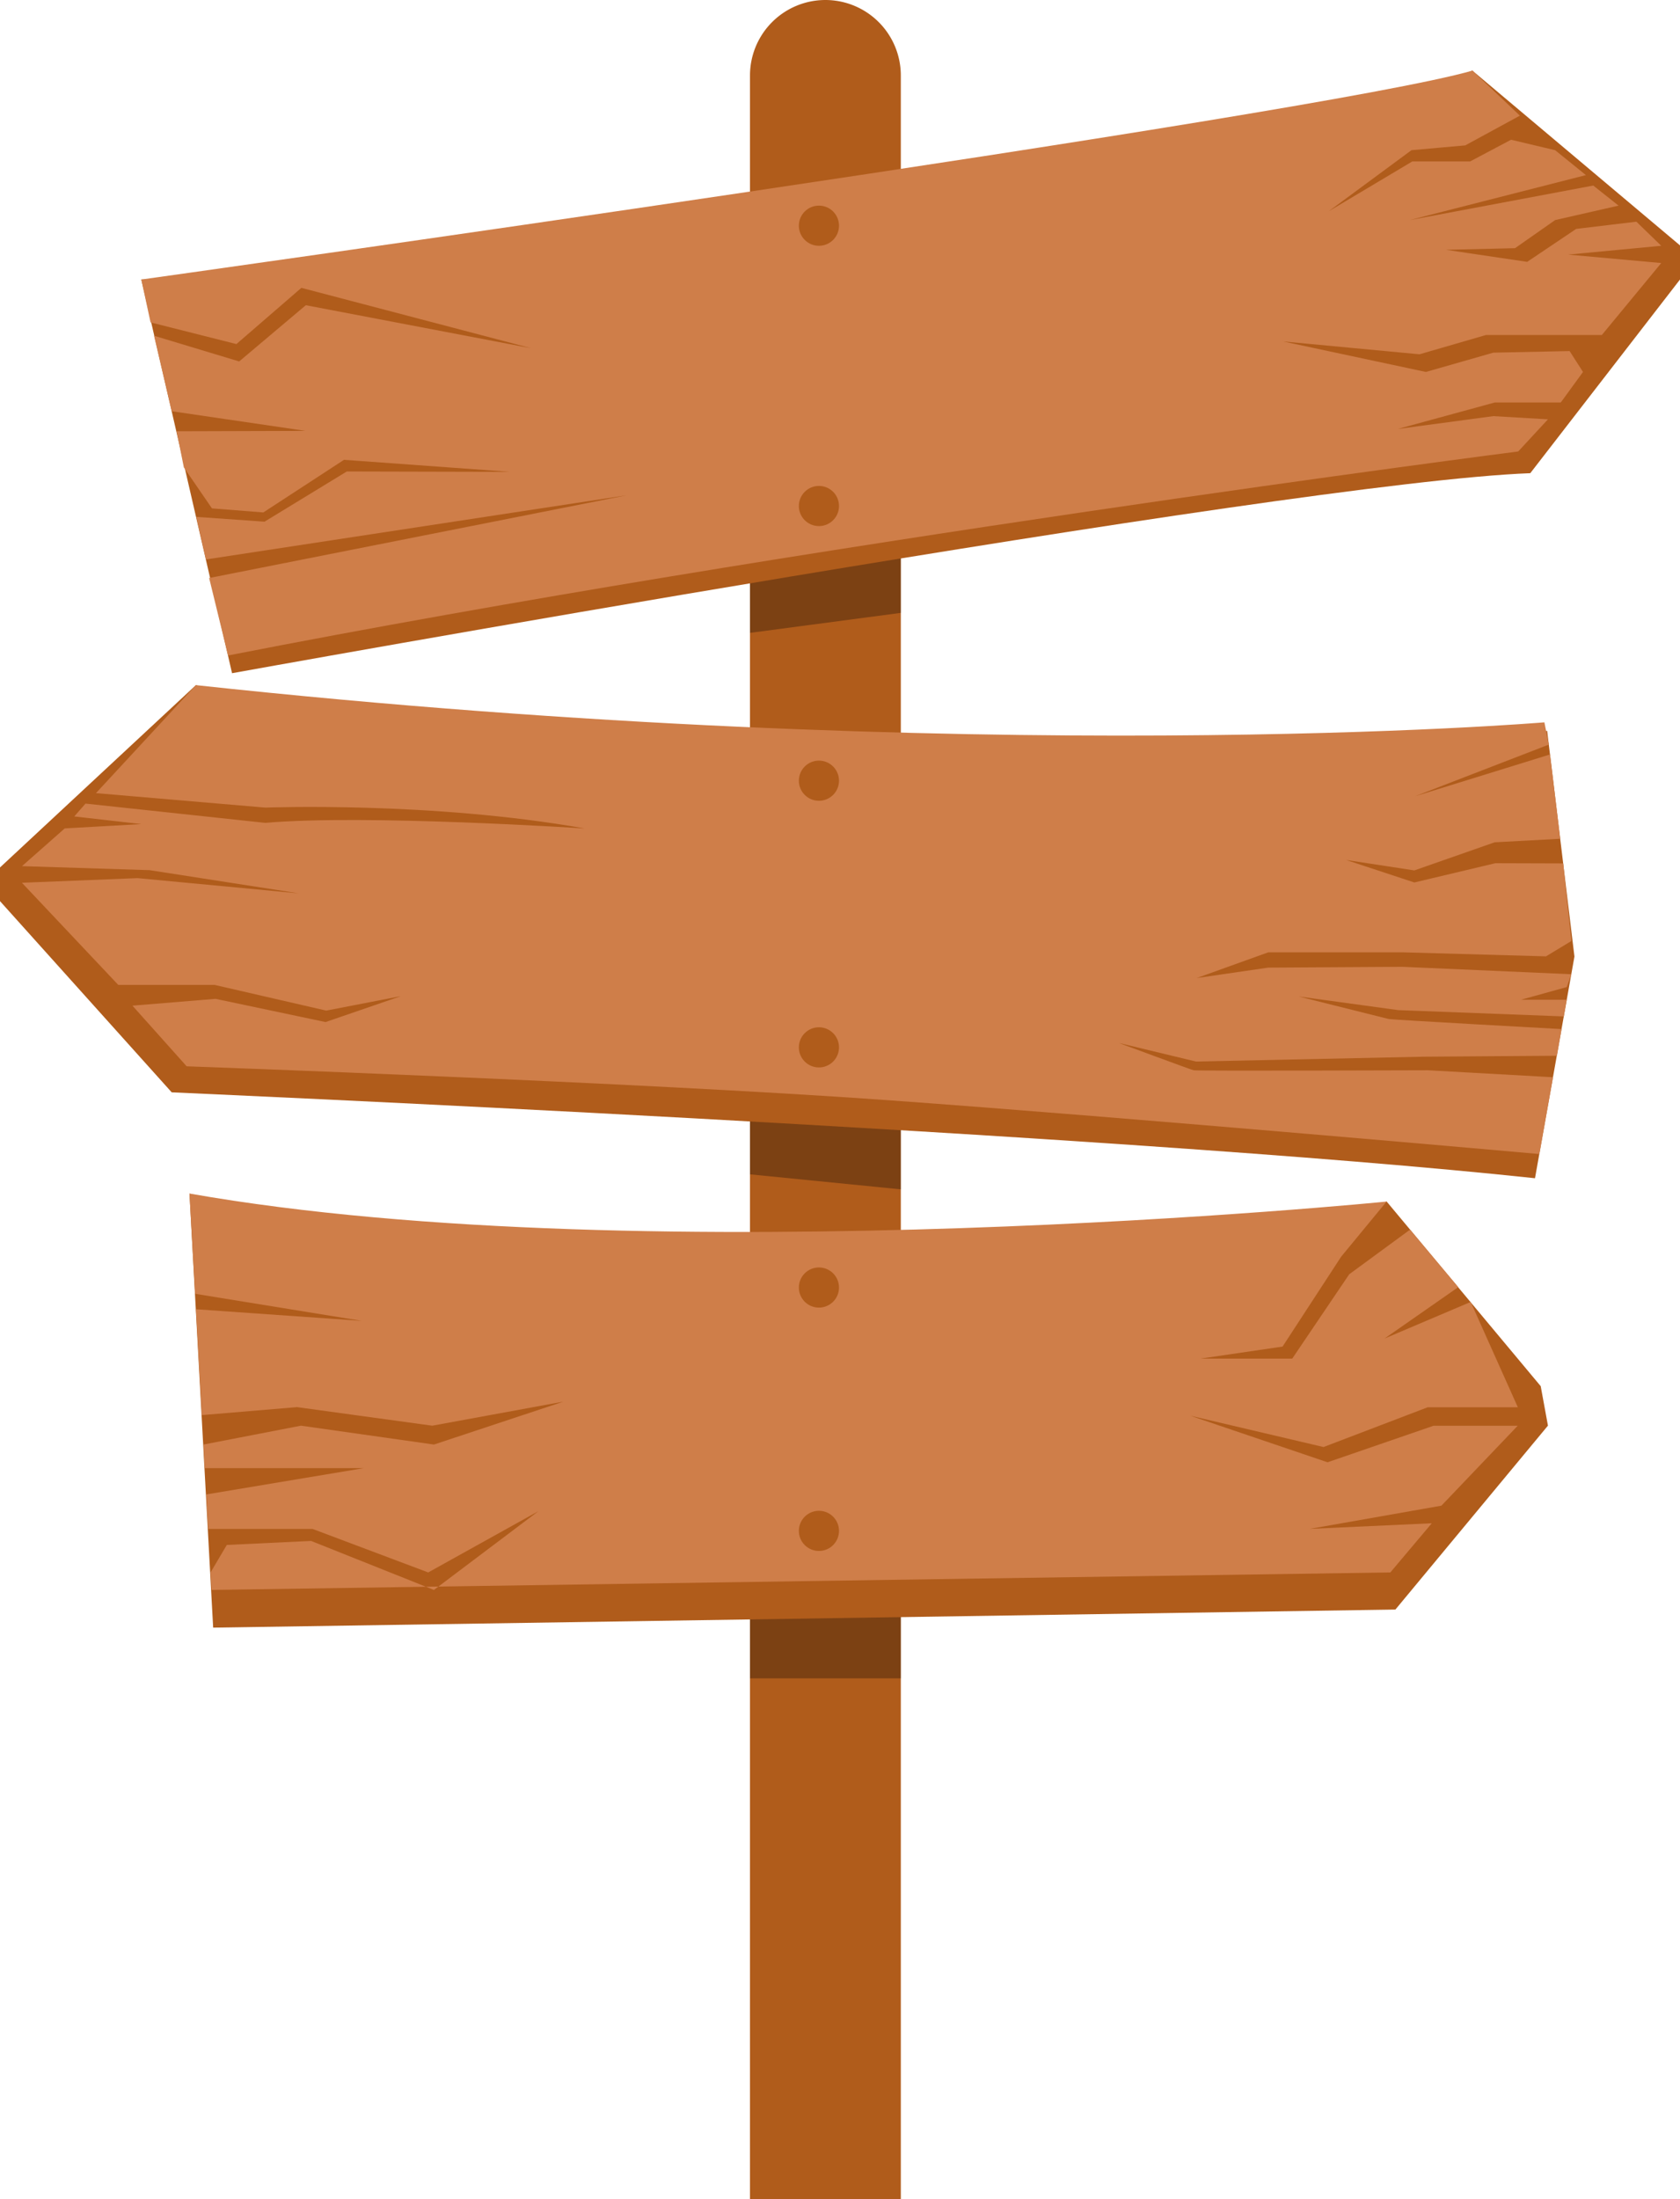 <?xml version="1.0" encoding="UTF-8" standalone="no"?><svg xmlns="http://www.w3.org/2000/svg" xmlns:xlink="http://www.w3.org/1999/xlink" fill="#000000" height="947.3" preserveAspectRatio="xMidYMid meet" version="1" viewBox="130.0 23.0 724.0 947.3" width="724" zoomAndPan="magnify"><defs><clipPath id="a"><path d="M485.69,23h0a32.52,32.52,0,0,1,32.52,32.52V970.35a0,0,0,0,1,0,0h-65a0,0,0,0,1,0,0V55.52A32.52,32.52,0,0,1,485.69,23Z" fill="#b05c1b"/></clipPath></defs><g data-name="Layer 4"><g id="change1_1"><path d="M485.69,23h0a32.52,32.52,0,0,1,32.52,32.52V970.35a0,0,0,0,1,0,0h-65a0,0,0,0,1,0,0V55.52A32.52,32.52,0,0,1,485.69,23Z" fill="#b05c1b"/></g><g clip-path="url(#a)" id="change2_1"><path d="M437 682H535V746H437z" opacity="0.3"/><path d="M437 468H535V532H437z" opacity="0.3" transform="rotate(5.68 486.153 500.17)"/><path d="M437 227H535V291H437z" opacity="0.3" transform="rotate(-7.55 485.987 259.022)"/></g><g id="change3_1"><path d="M190.9,143.41,230,313s455.68-82.35,559.48-86.16L854,143.41v-14.7L764.56,53.45S516.48,147.21,190.9,143.41Z" fill="#b05c1b"/></g><g id="change4_1"><path d="M190.9,143.41s507.58-70.93,573.66-90L785,72.82,761.45,85.63,738.27,87.7,702.63,114l36-21.45h24.91l17.65-9.35,19,4.5,13.27,10.73-75.9,19.37,79.06-14.87,10.9,8.65L800.2,117.8l-17.3,12.11-29.76.7,35,5.19,21.11-14.19,25.95-3.11,10.72,10.38-40.13,3.8,40.13,3.63-25.6,31H770.4l-28.67,8.31-58.82-5.54,61.58,13.15,29.07-8.31,32.87-.69,5.77,9-9.58,13.15H774.2l-41.82,11.41,41.18-5.53,23.53,1.38-12.81,13.84s-310.36,39.79-556,87.89L220.13,272l179.92-35.64L218.75,264l-4.15-18.34L244,247.73l35.46-21.63,70.41.17-71.62-5.19-34.77,22.67L221.34,242l-12.11-17.65-3.11-15.57,55.53-.17L204,200.15l-7.61-32.52,36.68,11.07,28.72-24.22L358.88,173l-99-26-28,24.22-37-9.34Z" fill="#cf7e49"/></g><g id="change3_2"><path d="M214.42,318.14,130,396.68v14.51l74,82.37s406.55,17.64,587.51,37l17-95.5-11.76-97.22S476.69,407.4,214.42,318.14Z" fill="#b05c1b"/></g><g id="change4_2"><path d="M214.42,318.14l-43.07,46.53,73,6.23s71.62-2.77,137.71,9c0,0-94.8-6.23-137.71-2.42l-77.5-8.31L162,374.71,190.9,378l-33,1.86-18.43,16.26,55,1.73,64.35,10-69.54-6.57-49.83,2,41.52,44h41.52l48.1,11.07,32.18-6.23L270.3,463.28l-47.4-10-35.82,2.94,23.36,26.12s195.15,6.92,301.37,14.54S793.4,520.14,793.4,520.14l5.88-33.09-53.92-3s-99.65.35-101,0-32.18-11.76-32.18-11.76l33.22,8,97.91-2.08,57.65-.41,2-11.49s-73.18-4-74.56-4.36l-38.76-9.69,42.91,5.88,71.38,2.71,1.27-7.18-19.71,0,19.71-5.47,2-5.52-72.88-3.2-57.78.35-30.8,4.49,30.8-11.07h58.12l61.59,1.73,10.95-6.62-3.53-33.42-29.22-.09-34.94,8.3-29.41-9.69,29.41,4.5,34.6-12.11,28.27-1.52L798,348l-58.15,18,57.64-22.25-1.93-9.58S552.29,354.64,214.42,318.14Z" fill="#cf7e49"/></g><g id="change3_3"><path d="M211.66,537.15l10.2,187,509.49-7.79,65.74-79.23-3.12-17-66.43-79.58S497.1,683.17,211.66,537.15Z" fill="#b05c1b"/></g><g id="change4_3"><path d="M211.66,537.15l2.41,43.19L285.87,592l-71.42-5,2.55,45.6,41-3.44,58.27,8,56.58-10.38L317,645.28l-57.31-8.13-42,8.13.57,10.17h68.45l-67.82,11.32.83,14.87h45l49.82,18.73L362,674l-45,33.91L264.07,686.8l-36.33,1.73-7,11.84.43,7.54,508-7.54,17.86-21.18-52.59,2.42,56.74-10,32.88-34.43H747.81l-45.7,15.74-59.17-20.07,57.44,13.5,44.89-17.13h38.85L763.8,583.85l-37.12,15.76,31.77-22.14L737.67,552.7l-26.22,19.23-24.56,36.33H647.44l35.29-5.19L708,564.32l19.55-23.71S410.78,572.27,211.66,537.15Z" fill="#cf7e49"/></g><g id="change1_2"><circle cx="482.92" cy="120.23" fill="#b05c1b" r="8.65"/></g><g id="change1_3"><circle cx="482.92" cy="240.98" fill="#b05c1b" r="8.65"/></g><g id="change1_4"><circle cx="482.92" cy="359.31" fill="#b05c1b" r="8.65"/></g><g id="change1_5"><circle cx="482.92" cy="474.18" fill="#b05c1b" r="8.65"/></g><g id="change1_6"><circle cx="482.92" cy="577.64" fill="#b05c1b" r="8.65"/></g><g id="change1_7"><circle cx="482.92" cy="682.47" fill="#b05c1b" r="8.65"/></g></g></svg>